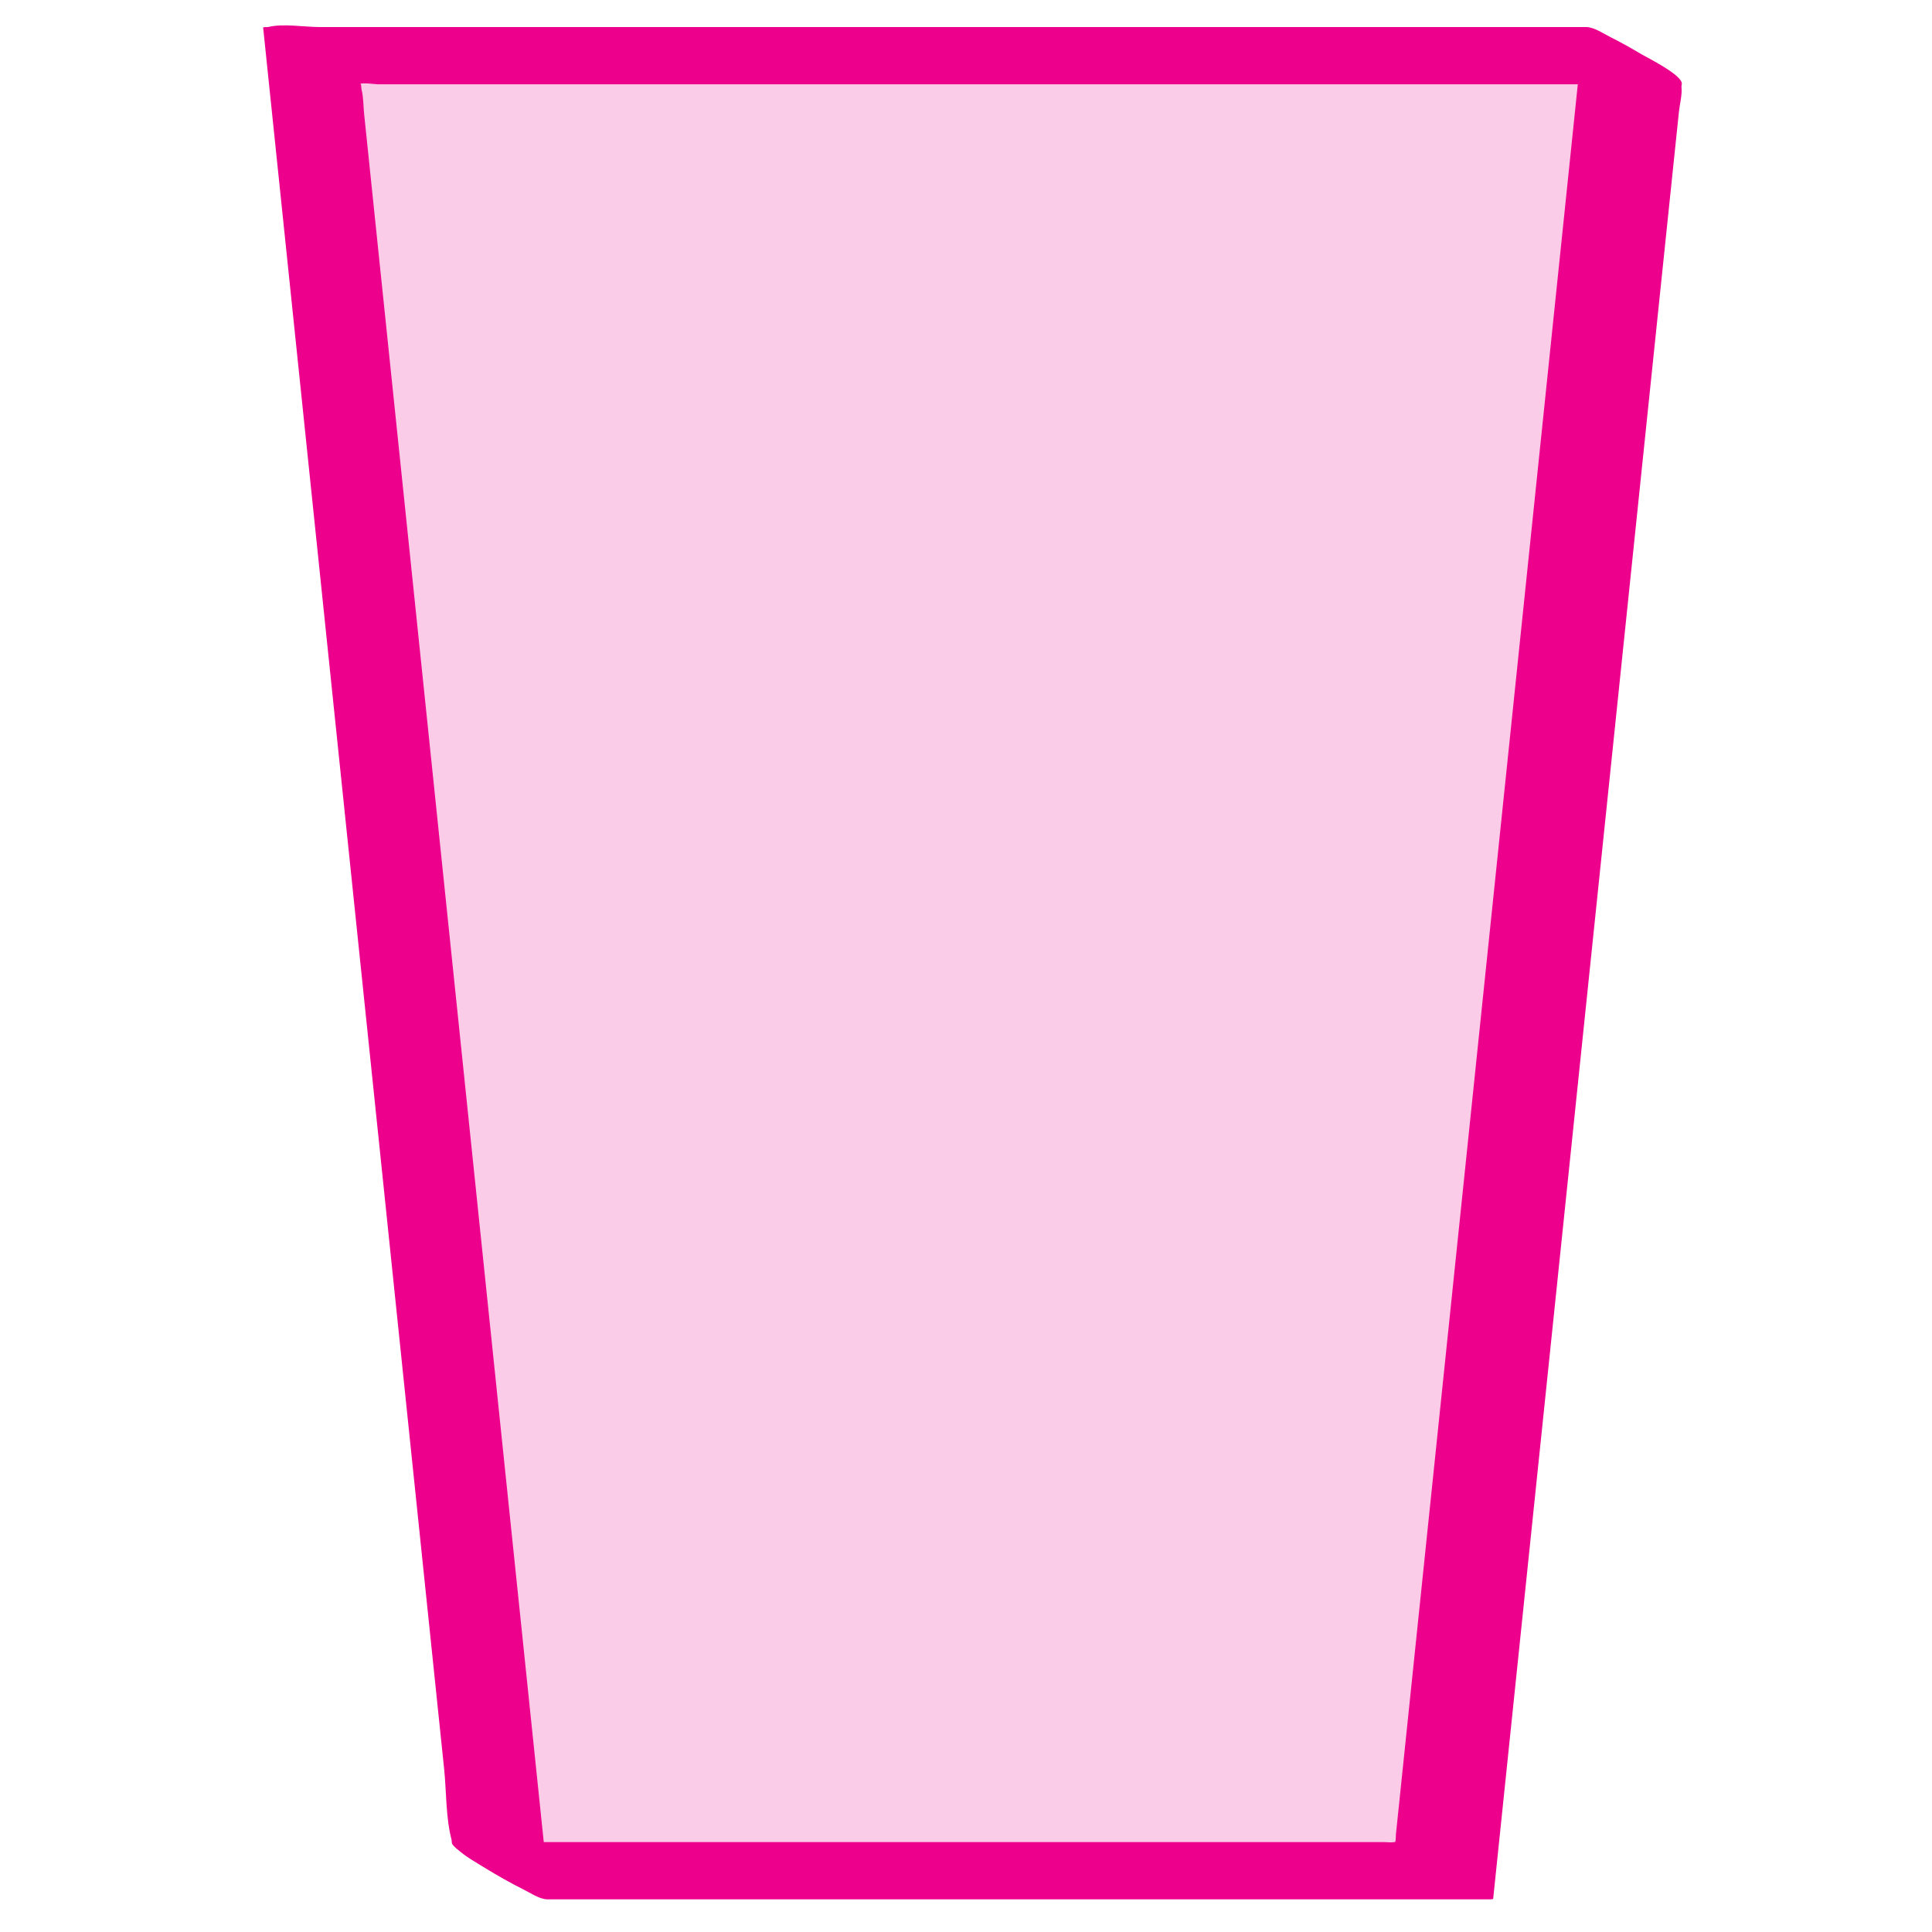 <?xml version="1.0" encoding="UTF-8"?>
<svg id="Layer_1" xmlns="http://www.w3.org/2000/svg" version="1.1" viewBox="0 0 512 512">
  <!-- Generator: Adobe Illustrator 29.5.1, SVG Export Plug-In . SVG Version: 2.1.0 Build 141)  -->
  <defs>
    <style>
      .st0 {
        opacity: .2;
      }

      .st0, .st1 {
        fill: #ec008c;
        isolation: isolate;
      }
    </style>
  </defs>
  <polygon class="st0" points="132.68 495.75 82.68 14.75 432.68 14.75 382.68 495.75 132.68 495.75"/>
  <path class="st1" d="M145.67,503.25c-1.25-12.06-2.51-24.12-3.76-36.18-3.13-30.1-6.26-60.19-9.39-90.29-4.05-39-8.11-78-12.16-117.01-4.03-38.78-8.06-77.56-12.09-116.33-3.06-29.42-6.12-58.85-9.18-88.27l-2.6-25.05c-.21-2.01-.15-4.3-.65-6.26-.18-.72.03-2.08-.65-1.53.67-.55,4.09,0,4.92,0h344.91c-8.44-5.03-16.88-10.05-25.32-15.08-.99,9.51-1.98,19.01-2.96,28.52-2.53,24.35-5.06,48.7-7.59,73.05l-10.22,98.36c-3.67,35.31-7.34,70.61-11.01,105.92-3.27,31.44-6.54,62.89-9.81,94.33l-6.63,63.8c-.52,4.98-1.03,9.95-1.55,14.93-.06.57.03,1.56-.22,2.09,0,0,1.13-.32-.22-.07-.84.15-1.84,0-2.69,0H120.38c-1.57,0,.38,1.42.73,1.76,2.02,1.96,5.07,3.63,7.42,5.08,3.28,2.02,6.64,3.93,10.09,5.65,1.81.9,4.39,2.67,6.42,2.67h250l.66-.08c1.66-16,3.33-32,4.99-48.01,3.98-38.25,7.95-76.5,11.93-114.75,4.81-46.25,9.62-92.51,14.42-138.76,4.17-40.13,8.34-80.25,12.51-120.38l4.12-39.62,1.27-12.17c.21-2,.89-4.48.67-6.49-.03-.26.06-.57.09-.83.24-2.32-9.23-7.01-10.53-7.78-2.74-1.63-5.52-3.2-8.37-4.63-1.81-.9-4.39-2.67-6.42-2.67H84.72c-4.1,0-9.69-1-13.7,0-.18.05-.44,0-.63,0l-.66.08c1.66,16,3.33,32,4.99,48.01,3.98,38.25,7.95,76.5,11.93,114.75,4.81,46.25,9.62,92.51,14.42,138.76,4.17,40.13,8.34,80.25,12.51,120.38,1.37,13.21,2.75,26.41,4.12,39.62.62,5.97.42,12.84,1.94,18.66.07.26.06.56.09.83.12,1.12,2.74,2.72,3.27,3.12,2.85,2.07,5.92,3.93,8.97,5.68s6.18,3.49,9.41,4.92c.38.17,4.38,1.71,4.34,1.28h-.05,0Z"/>
</svg>